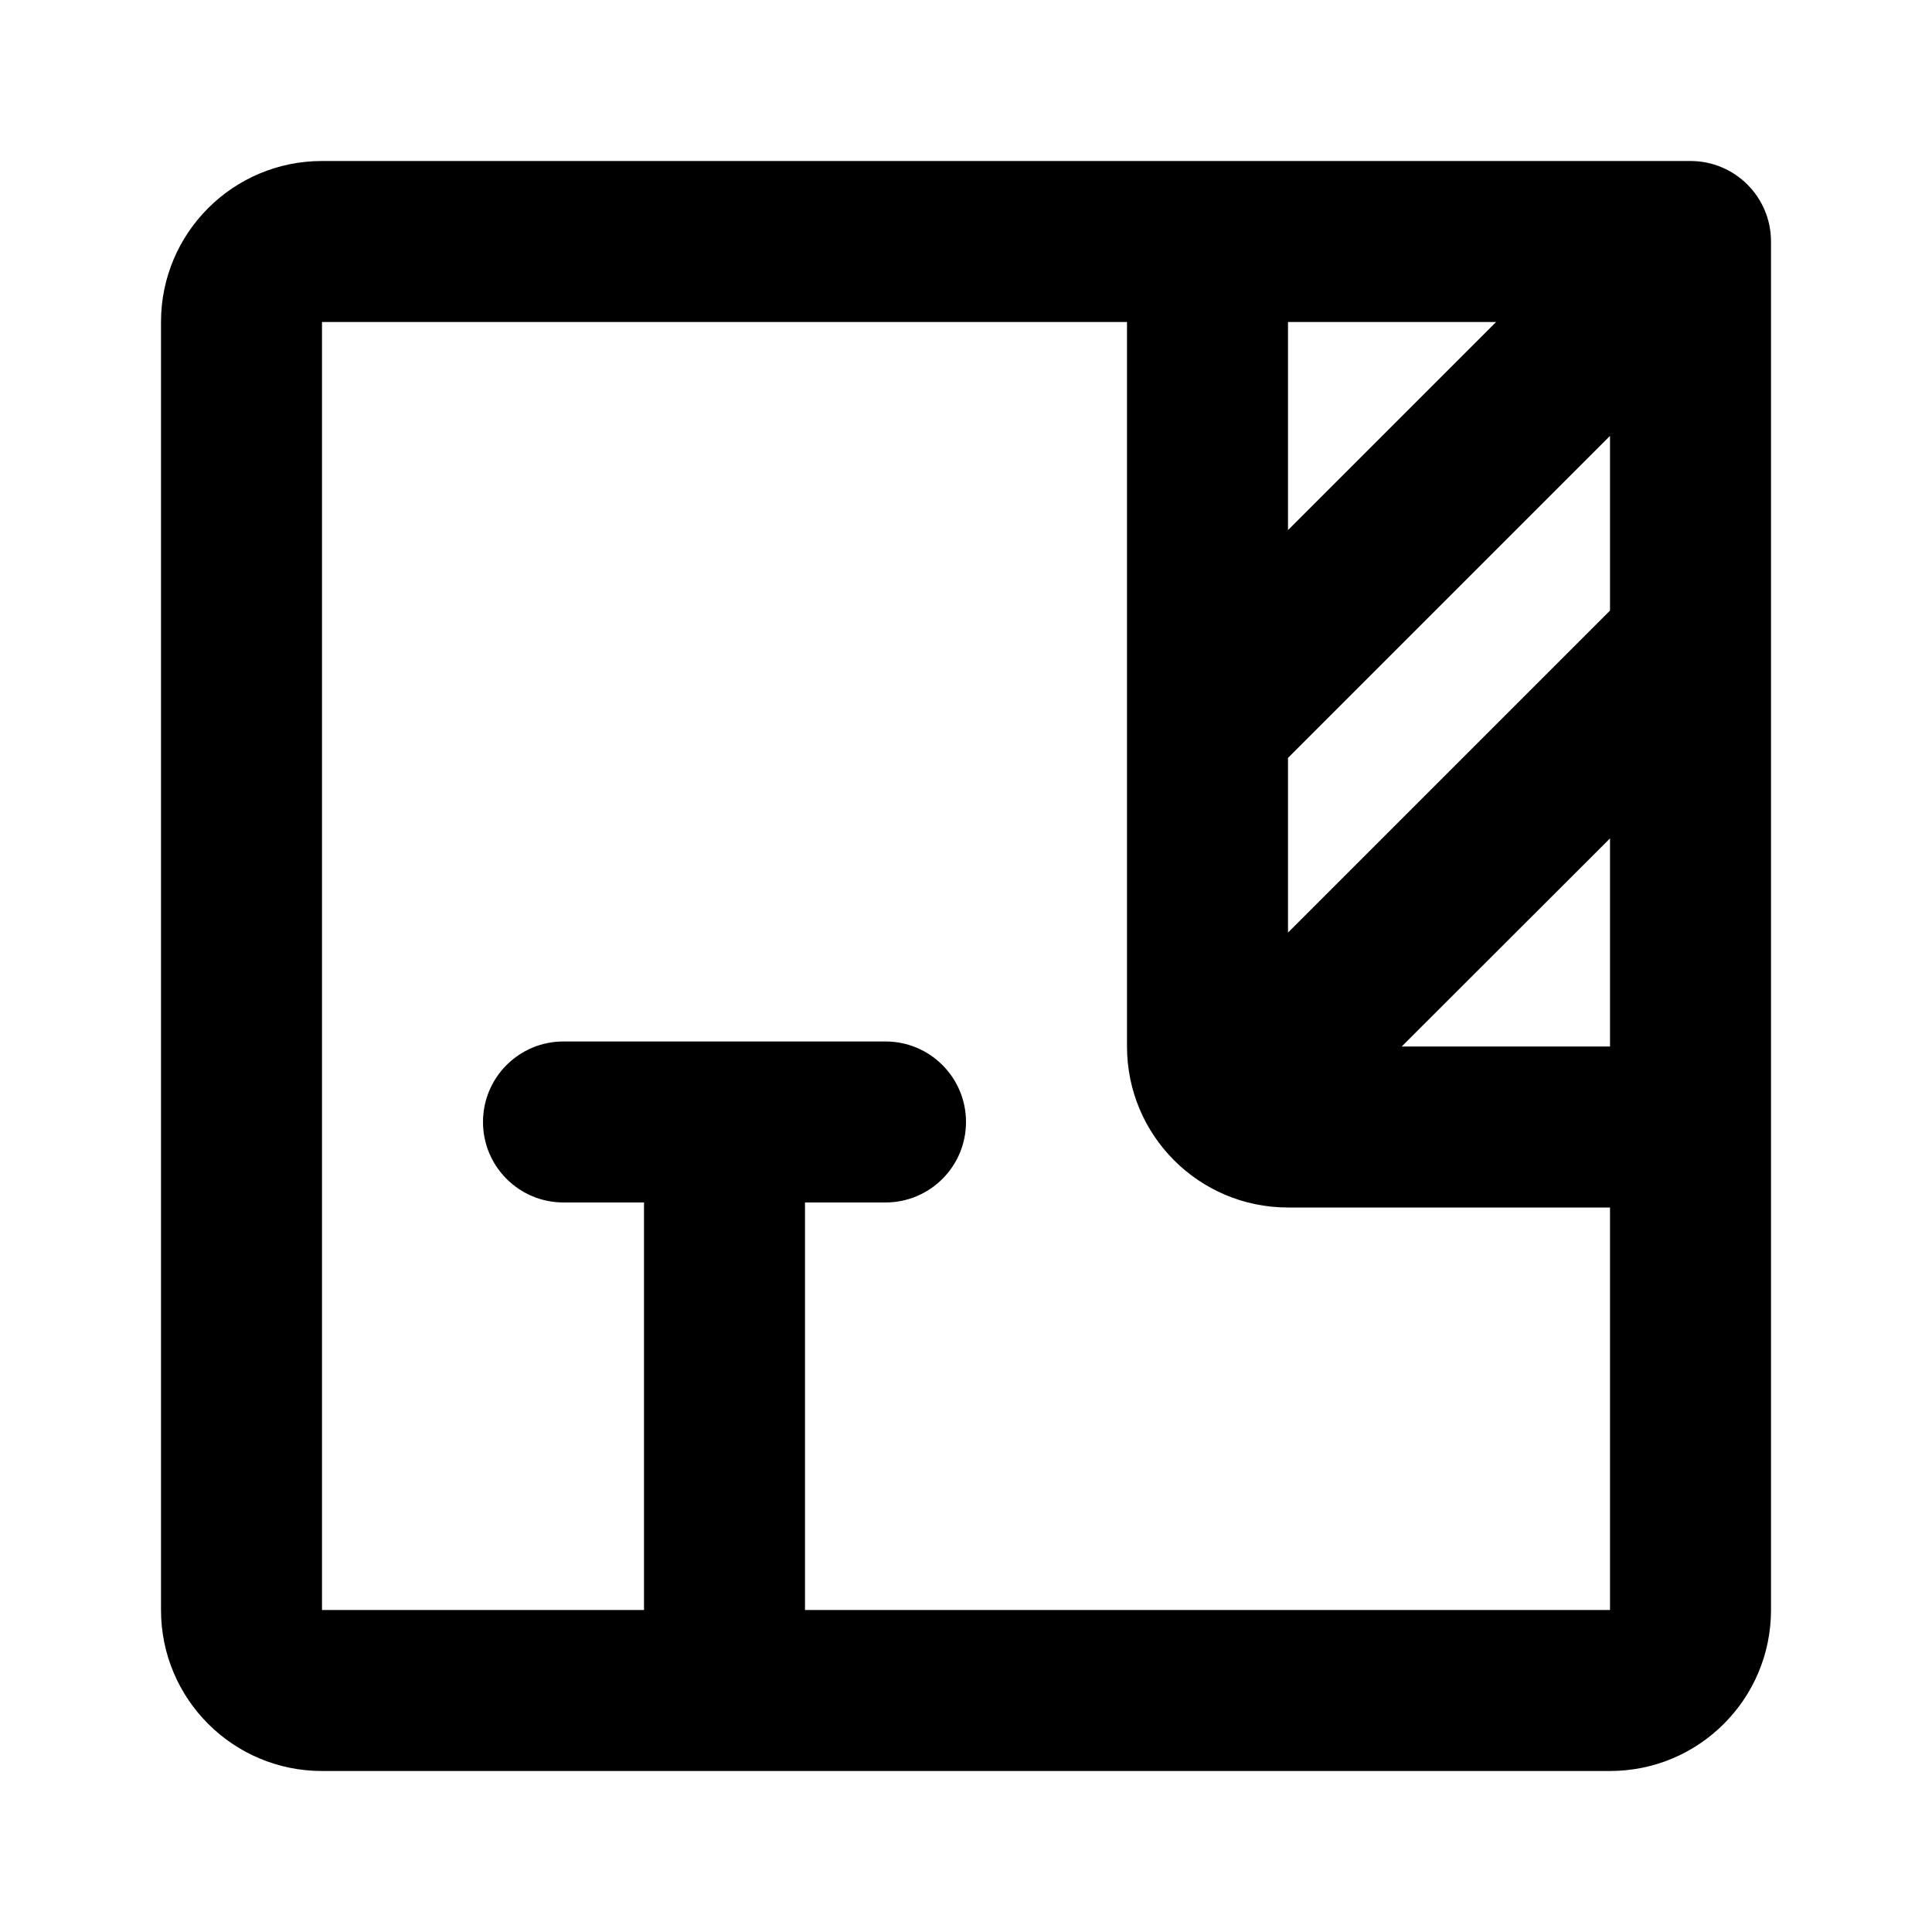 <?xml version="1.0"?><svg xmlns="http://www.w3.org/2000/svg" width="960" height="960" viewBox="0 0 960 960"><path d="m160 880h640c44.2 0 80-35.8 80-80v-680c0-22.1-17.9-40-40-40h-680c-44.2 0-80 35.8-80 80v640c0 44.2 35.8 80 80 80z m640-360h-103.5l103.5-103.4v103.4z m-160-360h103.4l-103.4 103.4v-103.4z m0 216.6l160-160v86.8l-160 160v-86.8z m-480-216.6h400v360c0 44.2 35.8 80 80 80h160v200h-400v-202.5h40c22.1 0 40-17.9 40-40s-17.9-40-40-40h-160c-22.1 0-40 17.9-40 40s17.9 40 40 40h40v202.5h-160v-640z"></path></svg>